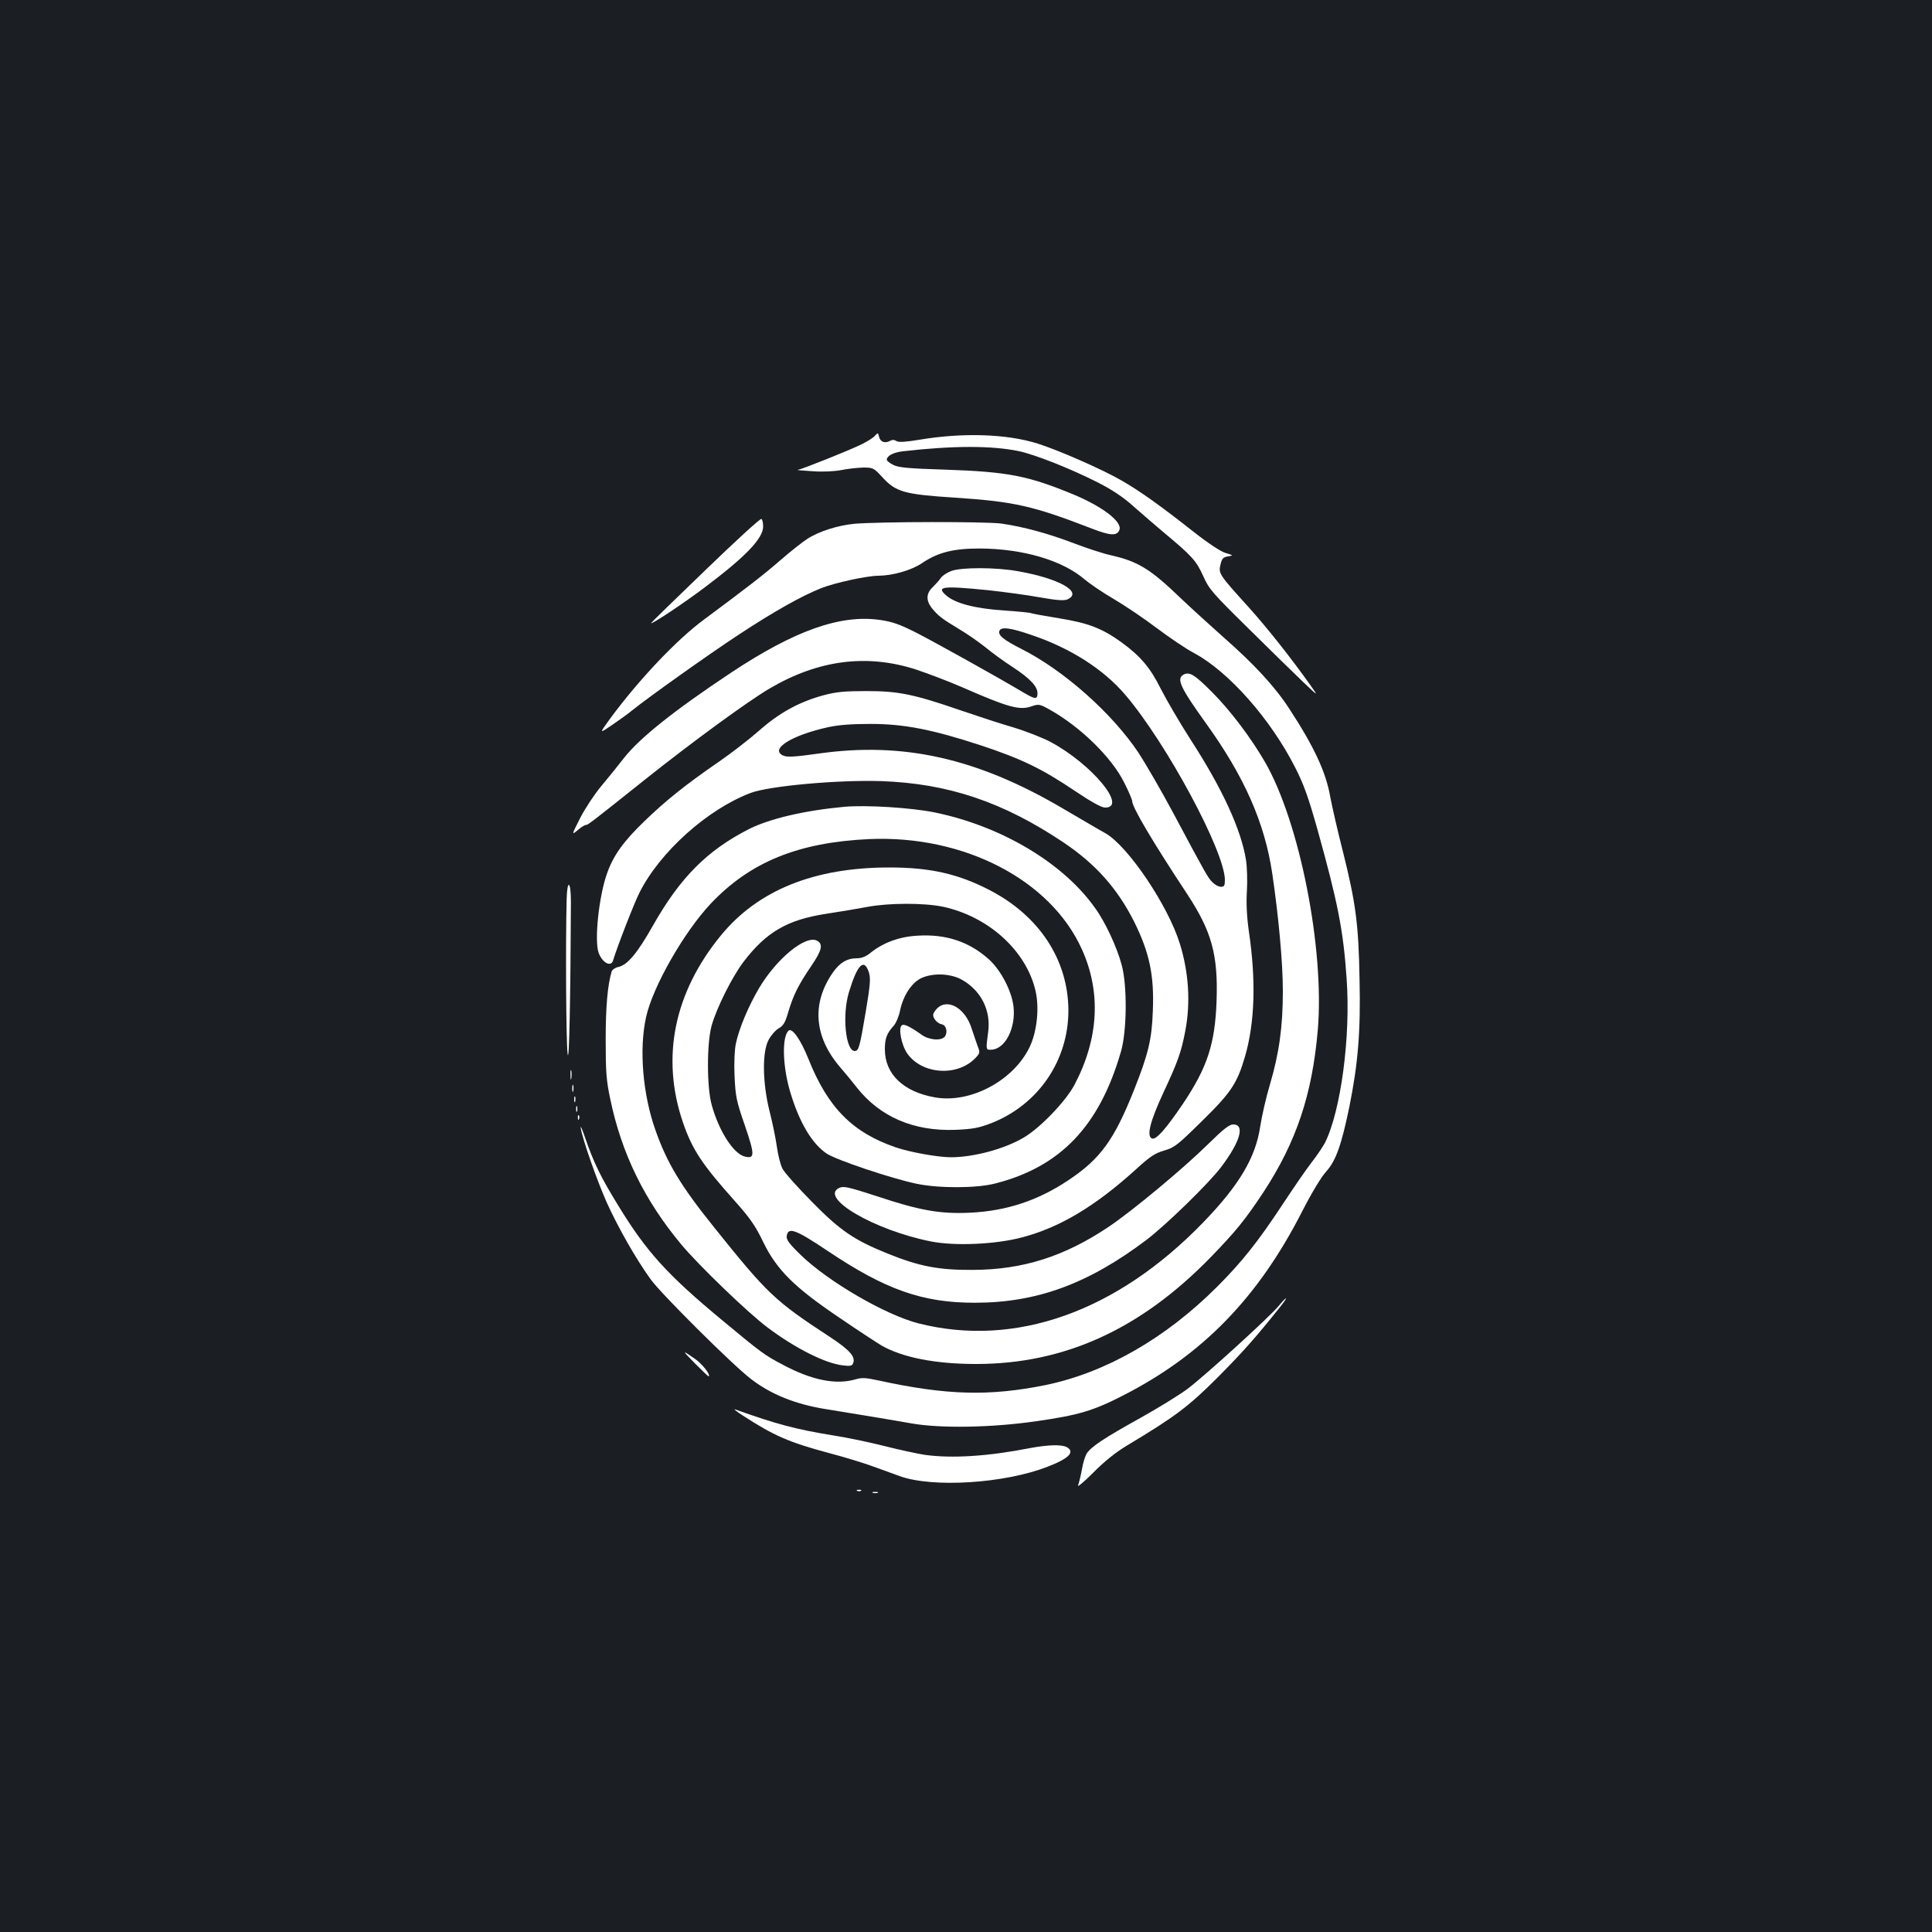 <?xml version="1.0" standalone="no"?>
<!DOCTYPE svg PUBLIC "-//W3C//DTD SVG 20010904//EN"
 "http://www.w3.org/TR/2001/REC-SVG-20010904/DTD/svg10.dtd">
<svg version="1.0" xmlns="http://www.w3.org/2000/svg"
 width="1000pt" height="1000pt" viewBox="0 0 1000 1000"
 preserveAspectRatio="xMidYMid meet">
<rect width="100%" height="100%" fill="#1b1f23"/>
<g transform="translate(0,1000) scale(0.1,-0.1)"
fill="#ffffff" stroke="none">
<path d="M4530 7746 c-7 -10 -39 -30 -69 -45 -60 -30 -310 -130 -332 -133 -8
-1 27 -4 76 -7 54 -4 114 -1 150 6 33 7 84 12 113 13 51 0 55 -2 99 -50 70
-77 114 -89 378 -106 304 -20 401 -42 704 -159 97 -38 133 -40 145 -8 16 41
-84 119 -234 182 -238 99 -343 119 -665 130 -195 6 -246 11 -272 25 -18 9 -33
21 -33 26 0 20 32 38 82 44 261 30 461 30 601 1 85 -18 269 -91 409 -162 73
-37 132 -76 185 -124 43 -38 112 -97 153 -132 149 -124 171 -148 207 -227 31
-70 48 -89 237 -275 111 -110 238 -234 281 -275 79 -75 79 -75 40 -20 -99 140
-228 303 -322 407 -153 169 -157 175 -146 220 7 31 14 39 38 43 30 5 30 5 -12
18 -26 8 -91 51 -167 111 -169 133 -275 209 -371 264 -96 56 -326 157 -434
191 -159 50 -385 58 -612 20 -73 -12 -107 -14 -119 -7 -10 7 -22 8 -33 1 -27
-14 -50 -6 -57 21 -5 22 -6 22 -20 7z"/>
<path d="M3651 7049 c-155 -149 -281 -272 -281 -274 0 -10 177 108 282 188
210 158 298 251 298 312 0 19 -4 36 -9 39 -5 4 -136 -116 -290 -265z"/>
<path d="M4423 7289 c-85 -8 -184 -39 -244 -78 -24 -15 -87 -65 -139 -110 -87
-76 -177 -145 -395 -307 -142 -104 -342 -316 -488 -515 -56 -77 -56 -77 9 -33
36 25 85 59 107 78 86 69 388 284 552 392 181 119 323 199 426 240 72 28 237
64 296 64 75 1 170 28 225 65 83 56 162 76 298 76 225 -1 429 -61 544 -160 26
-22 93 -68 150 -101 56 -33 156 -100 222 -150 65 -49 152 -108 194 -130 181
-97 399 -345 525 -595 44 -86 69 -157 116 -325 103 -370 132 -515 149 -764 22
-301 -30 -687 -112 -851 -12 -22 -42 -67 -68 -100 -26 -33 -94 -132 -152 -220
-126 -191 -209 -296 -338 -425 -268 -268 -578 -445 -888 -509 -292 -59 -513
-53 -866 24 -63 14 -87 15 -116 6 -102 -30 -226 -6 -378 75 -95 50 -110 61
-317 233 -281 233 -389 352 -535 591 -91 148 -127 222 -171 350 -16 47 -26 69
-23 50 11 -63 84 -270 134 -383 59 -130 150 -291 228 -399 52 -73 422 -441
517 -514 104 -81 233 -133 392 -158 240 -39 354 -58 438 -73 149 -27 418 -23
650 11 217 31 294 54 448 133 411 210 699 506 927 953 48 94 99 179 125 207
50 56 78 136 119 333 45 224 59 388 53 660 -5 290 -20 398 -87 666 -27 105
-55 229 -64 276 -22 130 -84 263 -213 460 -74 114 -183 232 -343 372 -63 56
-162 146 -220 201 -156 150 -219 189 -360 221 -41 9 -126 37 -189 61 -133 51
-265 87 -378 103 -84 11 -628 10 -760 -1z"/>
<path d="M4925 7045 c-22 -8 -47 -24 -55 -36 -8 -12 -27 -33 -42 -48 -34 -31
-36 -68 -6 -107 32 -40 52 -56 142 -110 43 -25 103 -68 135 -93 31 -26 95 -73
143 -104 90 -59 128 -100 128 -135 0 -33 -12 -32 -70 2 -139 83 -456 259 -555
310 -87 44 -126 58 -189 67 -205 30 -442 -54 -771 -272 -298 -198 -474 -339
-555 -442 -30 -39 -83 -104 -118 -146 -35 -42 -84 -116 -109 -165 -45 -89 -45
-89 -13 -63 17 15 36 27 42 27 11 0 17 4 309 237 245 195 531 404 642 469 251
148 502 181 757 99 63 -21 171 -62 240 -92 237 -104 298 -121 359 -99 38 13
42 12 96 -18 158 -89 319 -246 384 -377 23 -45 41 -88 41 -95 0 -32 106 -211
287 -485 125 -191 158 -311 150 -549 -8 -224 -48 -345 -174 -533 -88 -130
-139 -188 -160 -180 -30 11 -10 90 59 238 74 159 92 208 113 319 28 145 18
303 -28 451 -61 198 -268 505 -385 572 -26 14 -128 74 -227 132 -439 257 -820
342 -1255 281 -127 -18 -166 -20 -186 -11 -72 33 42 105 232 147 54 12 123 17
219 17 174 0 319 -28 575 -112 207 -69 312 -119 484 -235 85 -57 137 -86 156
-86 118 0 -69 225 -281 339 -41 22 -128 56 -194 76 -66 19 -190 60 -275 89
-241 83 -320 99 -485 99 -112 0 -156 -4 -220 -21 -127 -34 -231 -91 -335 -183
-50 -44 -144 -117 -208 -161 -173 -119 -275 -201 -385 -307 -110 -106 -161
-177 -194 -269 -43 -118 -68 -352 -44 -415 19 -50 63 -74 74 -39 22 73 110
299 137 352 106 211 353 432 576 516 97 36 449 68 674 61 347 -12 630 -107
944 -317 167 -112 279 -238 366 -410 79 -159 105 -278 97 -463 -5 -146 -23
-222 -97 -408 -103 -259 -174 -357 -339 -467 -158 -106 -321 -160 -511 -169
-152 -7 -258 11 -477 84 -148 48 -176 55 -198 45 -110 -50 181 -220 475 -278
123 -24 329 -15 465 20 198 51 382 161 593 352 74 68 100 85 148 99 53 15 69
28 195 152 152 149 182 195 223 334 51 176 58 392 20 649 -11 78 -14 145 -10
210 3 52 1 124 -5 160 -25 156 -122 368 -286 621 -58 90 -127 209 -155 264
-54 109 -105 169 -204 241 -100 72 -173 100 -324 124 -74 12 -138 24 -142 26
-4 3 -67 9 -140 14 -149 10 -250 36 -298 76 -58 49 -24 53 216 29 82 -9 202
-25 267 -37 92 -16 124 -18 143 -10 81 38 -46 109 -261 146 -112 20 -286 20
-340 1z m415 -332 c201 -68 372 -177 485 -310 213 -250 515 -811 515 -958 0
-29 -4 -35 -20 -35 -12 0 -31 10 -44 23 -24 24 -32 38 -205 362 -62 116 -142
253 -177 307 -136 205 -389 430 -609 540 -92 47 -120 70 -112 93 9 22 57 16
167 -22z"/>
<path d="M6126 6508 c-38 -21 -18 -65 117 -253 198 -275 303 -514 342 -775 33
-223 55 -463 55 -609 0 -186 -19 -322 -67 -485 -20 -66 -42 -164 -50 -216 -24
-162 -109 -305 -297 -499 -448 -462 -972 -647 -1471 -521 -170 43 -468 216
-610 354 -59 57 -76 80 -73 98 7 49 45 35 211 -76 299 -201 491 -269 762 -269
322 0 588 98 890 326 103 79 323 293 386 377 99 131 124 220 62 220 -20 0 -52
-25 -132 -104 -128 -126 -393 -346 -514 -427 -229 -153 -443 -221 -702 -222
-176 -1 -275 18 -437 83 -176 71 -248 119 -396 270 -73 74 -142 151 -152 171
-10 19 -23 70 -29 114 -6 43 -23 126 -38 184 -36 144 -39 305 -5 368 12 23 35
50 52 60 25 14 35 31 51 88 26 86 52 138 118 235 55 81 63 113 30 131 -59 31
-210 -93 -301 -247 -54 -92 -103 -208 -119 -285 -7 -31 -10 -100 -7 -169 5
-105 9 -128 54 -257 52 -153 51 -172 -2 -159 -58 15 -133 132 -170 266 -26 91
-26 319 -1 410 25 91 106 253 165 331 118 155 227 218 427 249 72 11 168 27
215 36 111 21 293 21 390 1 237 -51 432 -228 480 -436 20 -87 8 -207 -29 -287
-82 -176 -308 -297 -492 -264 -164 29 -259 121 -259 249 0 56 10 82 45 121 13
14 28 50 34 81 16 75 58 140 107 165 61 30 157 26 216 -9 97 -56 147 -158 133
-266 -13 -98 -13 -96 19 -94 70 5 124 113 112 222 -9 81 -65 189 -127 245
-102 92 -223 132 -369 123 -94 -5 -176 -35 -242 -87 -25 -21 -48 -30 -73 -30
-51 0 -89 -23 -125 -75 -110 -159 -96 -331 37 -487 27 -31 66 -79 88 -107 120
-152 294 -227 510 -219 92 4 122 10 187 35 243 96 398 324 398 583 -1 262
-151 491 -410 624 -163 84 -308 116 -517 116 -388 0 -679 -117 -871 -351 -243
-296 -312 -632 -197 -969 48 -140 99 -217 268 -406 79 -89 107 -128 148 -214
70 -143 160 -233 396 -392 95 -65 192 -128 215 -142 108 -62 279 -96 490 -96
457 0 850 179 1213 551 131 135 179 194 275 339 170 260 252 504 281 840 35
419 -94 1074 -273 1385 -73 126 -180 268 -273 361 -91 92 -119 109 -149 92z
m-1629 -1540 c10 -31 8 -62 -16 -205 -31 -183 -36 -203 -57 -203 -47 0 -66
186 -30 304 43 143 78 179 103 104z"/>
<path d="M4370 5824 c-205 -19 -385 -61 -493 -115 -216 -110 -357 -251 -498
-501 -81 -143 -131 -202 -178 -213 -16 -3 -32 -14 -35 -23 -21 -71 -31 -181
-31 -352 0 -167 3 -212 24 -310 58 -279 176 -522 367 -751 89 -107 346 -355
448 -431 143 -107 296 -184 387 -195 41 -5 50 -3 55 12 13 32 -19 68 -116 132
-292 191 -326 224 -606 573 -171 213 -242 331 -302 502 -65 184 -85 417 -48
583 34 157 196 440 334 587 205 217 454 318 822 335 490 21 938 -211 1100
-571 100 -221 87 -461 -37 -698 -45 -87 -178 -225 -264 -276 -100 -59 -256
-101 -375 -102 -68 0 -209 25 -287 51 -224 77 -352 205 -453 459 -40 100 -85
163 -103 145 -35 -34 -30 -188 10 -320 47 -156 112 -265 188 -316 50 -33 335
-129 465 -156 114 -24 308 -24 406 1 339 86 541 298 652 683 31 106 33 341 4
448 -25 93 -85 223 -140 298 -165 232 -486 422 -829 492 -123 25 -355 39 -467
29z"/>
<path d="M2933 5347 c-6 -233 -3 -741 5 -802 8 -62 15 293 17 787 0 108 -19
121 -22 15z"/>
<path d="M4850 4780 c-11 -11 -20 -26 -20 -33 0 -20 23 -45 45 -49 23 -4 32
-42 15 -64 -20 -23 -83 -17 -121 11 -56 40 -89 56 -100 49 -21 -12 -4 -102 27
-147 77 -109 261 -121 354 -22 22 23 23 29 11 58 -6 18 -21 60 -32 94 -33 105
-124 158 -179 103z"/>
<path d="M2953 4435 c0 -22 2 -30 4 -17 2 12 2 30 0 40 -3 9 -5 -1 -4 -23z"/>
<path d="M2962 4365 c0 -16 2 -22 5 -12 2 9 2 23 0 30 -3 6 -5 -1 -5 -18z"/>
<path d="M2972 4310 c0 -14 2 -19 5 -12 2 6 2 18 0 25 -3 6 -5 1 -5 -13z"/>
<path d="M2982 4260 c0 -14 2 -19 5 -12 2 6 2 18 0 25 -3 6 -5 1 -5 -13z"/>
<path d="M2991 4214 c0 -11 3 -14 6 -6 3 7 2 16 -1 19 -3 4 -6 -2 -5 -13z"/>
<path d="M6618 3240 c-47 -57 -386 -365 -473 -430 -41 -30 -150 -98 -244 -150
-185 -103 -252 -147 -276 -183 -8 -13 -20 -50 -25 -83 -6 -32 -15 -69 -20 -82
-5 -12 30 17 78 65 57 58 118 107 177 142 248 149 317 201 466 350 130 131
197 206 323 364 46 57 41 64 -6 7z"/>
<path d="M3598 2942 c37 -37 68 -67 70 -66 12 7 -33 64 -70 90 -70 49 -70 47
0 -24z"/>
<path d="M3845 2673 c162 -105 238 -138 446 -194 81 -21 184 -53 230 -70 46
-17 107 -39 135 -49 169 -62 544 -39 768 49 109 42 142 76 97 101 -28 14 -96
12 -188 -5 -219 -43 -407 -55 -548 -35 -38 6 -131 26 -206 45 -74 19 -193 44
-265 55 -195 32 -291 57 -509 135 -11 4 7 -11 40 -32z"/>
<path d="M4438 2283 c7 -3 16 -2 19 1 4 3 -2 6 -13 5 -11 0 -14 -3 -6 -6z"/>
<path d="M4518 2273 c6 -2 18 -2 25 0 6 3 1 5 -13 5 -14 0 -19 -2 -12 -5z"/>
</g>
</svg>
